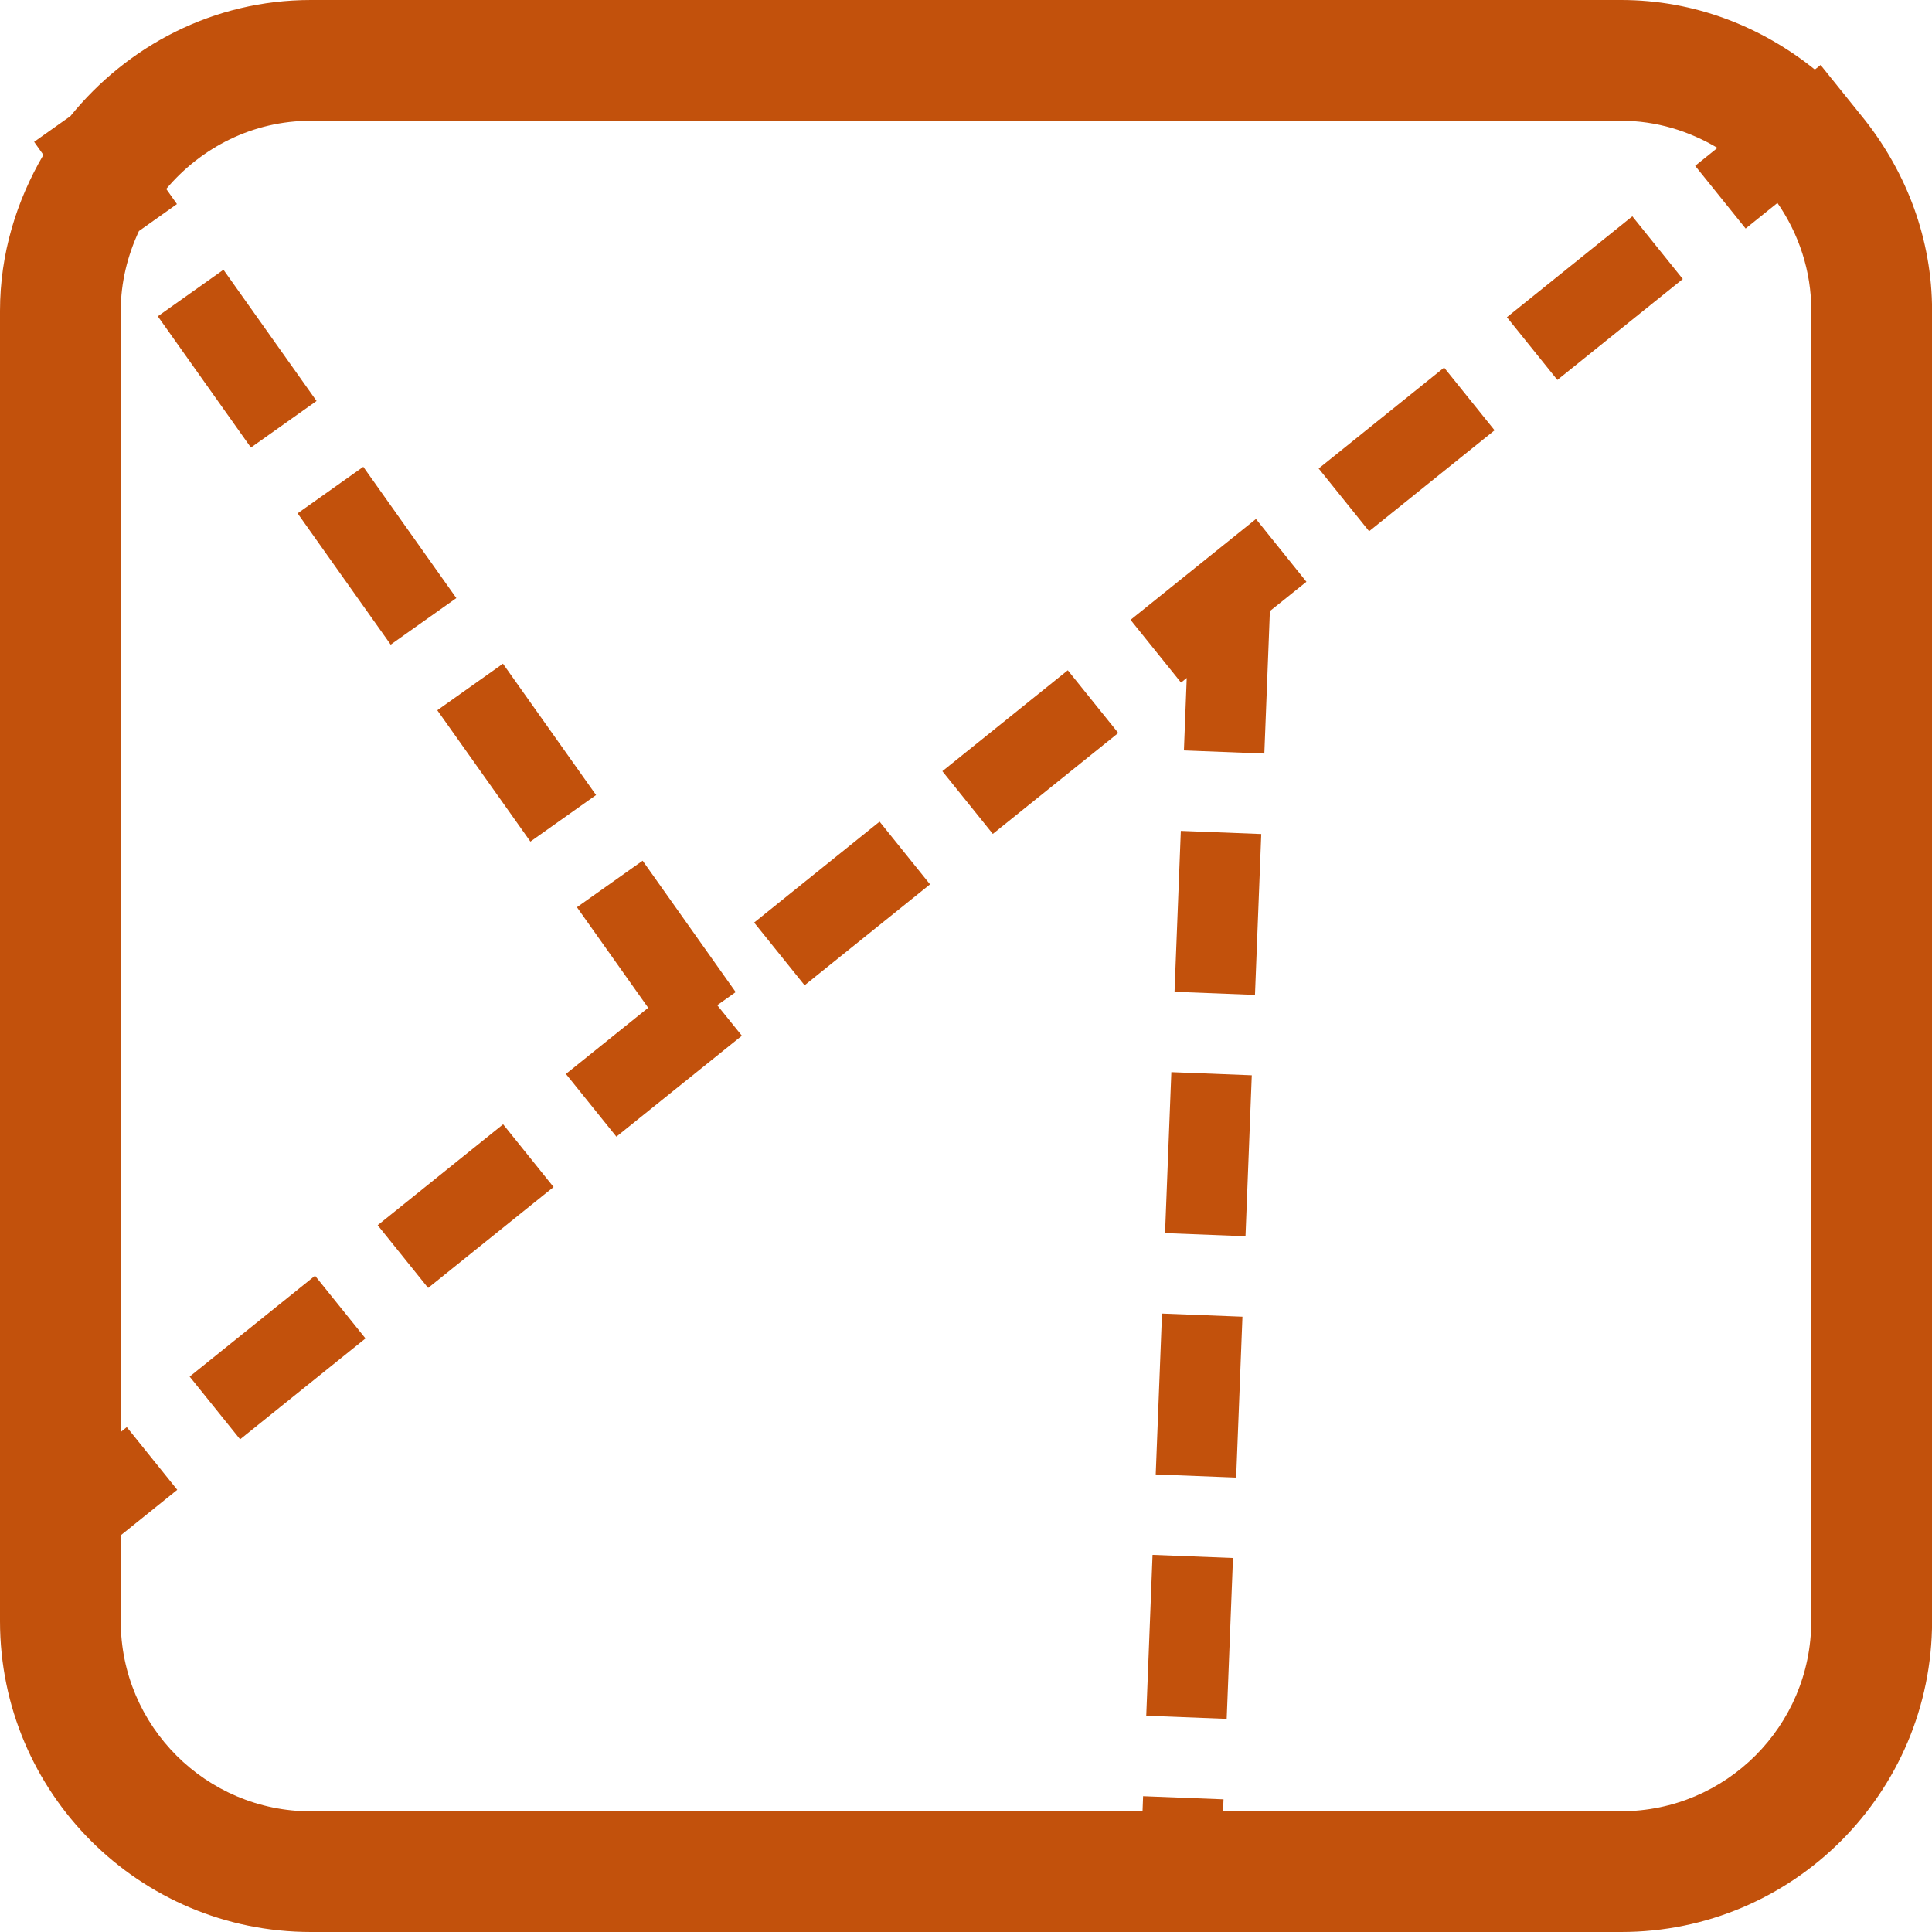 <?xml version="1.0" encoding="UTF-8"?><svg id="a" xmlns="http://www.w3.org/2000/svg" viewBox="0 0 24 24"><path d="m23.168,1.493l-.552-.686-.071.057C21.883.332,21.054,0,20.138,0H3.862C2.65,0,1.582.57.874,1.443l-.45.319.115.162C.205,2.495 0,3.152 0,3.862v16.277C0,22.271,1.729,24,3.862,24h10.775l.498.019.001-.019h5.003c2.133,0,3.862-1.729,3.862-3.862V3.862c0-.897-.319-1.713-.832-2.368Zm-.668,18.645c0,1.302-1.059,2.362-2.362,2.362h-4.945l.006-.148-.999-.039-.007.188H3.862c-1.302,0-2.362-1.059-2.362-2.362v-1.067l.702-.565-.627-.779-.075.061V3.862c0-.355.085-.689.226-.992l.472-.335-.133-.188c.434-.514,1.074-.847,1.797-.847h16.277c.438,0,.844.128,1.196.337l-.277.223.627.779.395-.318c.264.381.421.842.421,1.34v16.277Z" fill="#c2510c"/><rect x="9.461" y="10.723" width="2" height="1" transform="translate(-4.725 9.036) rotate(-38.817)" fill="#c2510c"/><rect x="4.785" y="14.483" width="2" height="1" transform="translate(-8.115 6.935) rotate(-38.817)" fill="#c2510c"/><rect x="18.812" y="3.203" width="2" height="1" transform="translate(2.054 13.237) rotate(-38.817)" fill="#c2510c"/><rect x="2.448" y="16.364" width="1.999" height="1" transform="translate(-9.809 5.885) rotate(-38.817)" fill="#c2510c"/><rect x="11.799" y="8.843" width="2" height="1" transform="translate(-3.03 10.086) rotate(-38.817)" fill="#c2510c"/><polygon points="15.602 6.447 14.044 7.7 14.671 8.479 14.742 8.422 14.707 9.322 15.706 9.361 15.775 7.591 16.229 7.227 15.602 6.447" fill="#c2510c"/><rect x="16.474" y="5.083" width="2" height="1" transform="translate(.359 12.186) rotate(-38.817)" fill="#c2510c"/><rect x="13.895" y="16.836" width="2" height="1" transform="translate(-3.009 31.543) rotate(-87.762)" fill="#c2510c"/><rect x="14.129" y="10.841" width="2" height="1" transform="translate(3.206 26.015) rotate(-87.762)" fill="#c2510c"/><rect x="13.778" y="19.834" width="2" height="1" transform="translate(-6.118 34.306) rotate(-87.761)" fill="#c2510c"/><rect x="14.012" y="13.838" width="2.001" height="1" transform="translate(.098 28.779) rotate(-87.762)" fill="#c2510c"/><rect x="4.183" y="5.904" width="1" height="1.999" transform="translate(-3.13 3.98) rotate(-35.336)" fill="#c2510c"/><rect x="5.918" y="8.35" width="1" height="2" transform="translate(-4.225 5.434) rotate(-35.336)" fill="#c2510c"/><polygon points="9.139 12.324 7.983 10.692 7.167 11.27 8.052 12.519 7.03 13.341 7.657 14.12 9.216 12.866 8.91 12.487 9.139 12.324" fill="#c2510c"/><rect x="2.447" y="3.456" width="1" height="1.999" transform="translate(-2.035 2.526) rotate(-35.347)" fill="#c2510c"/></svg>